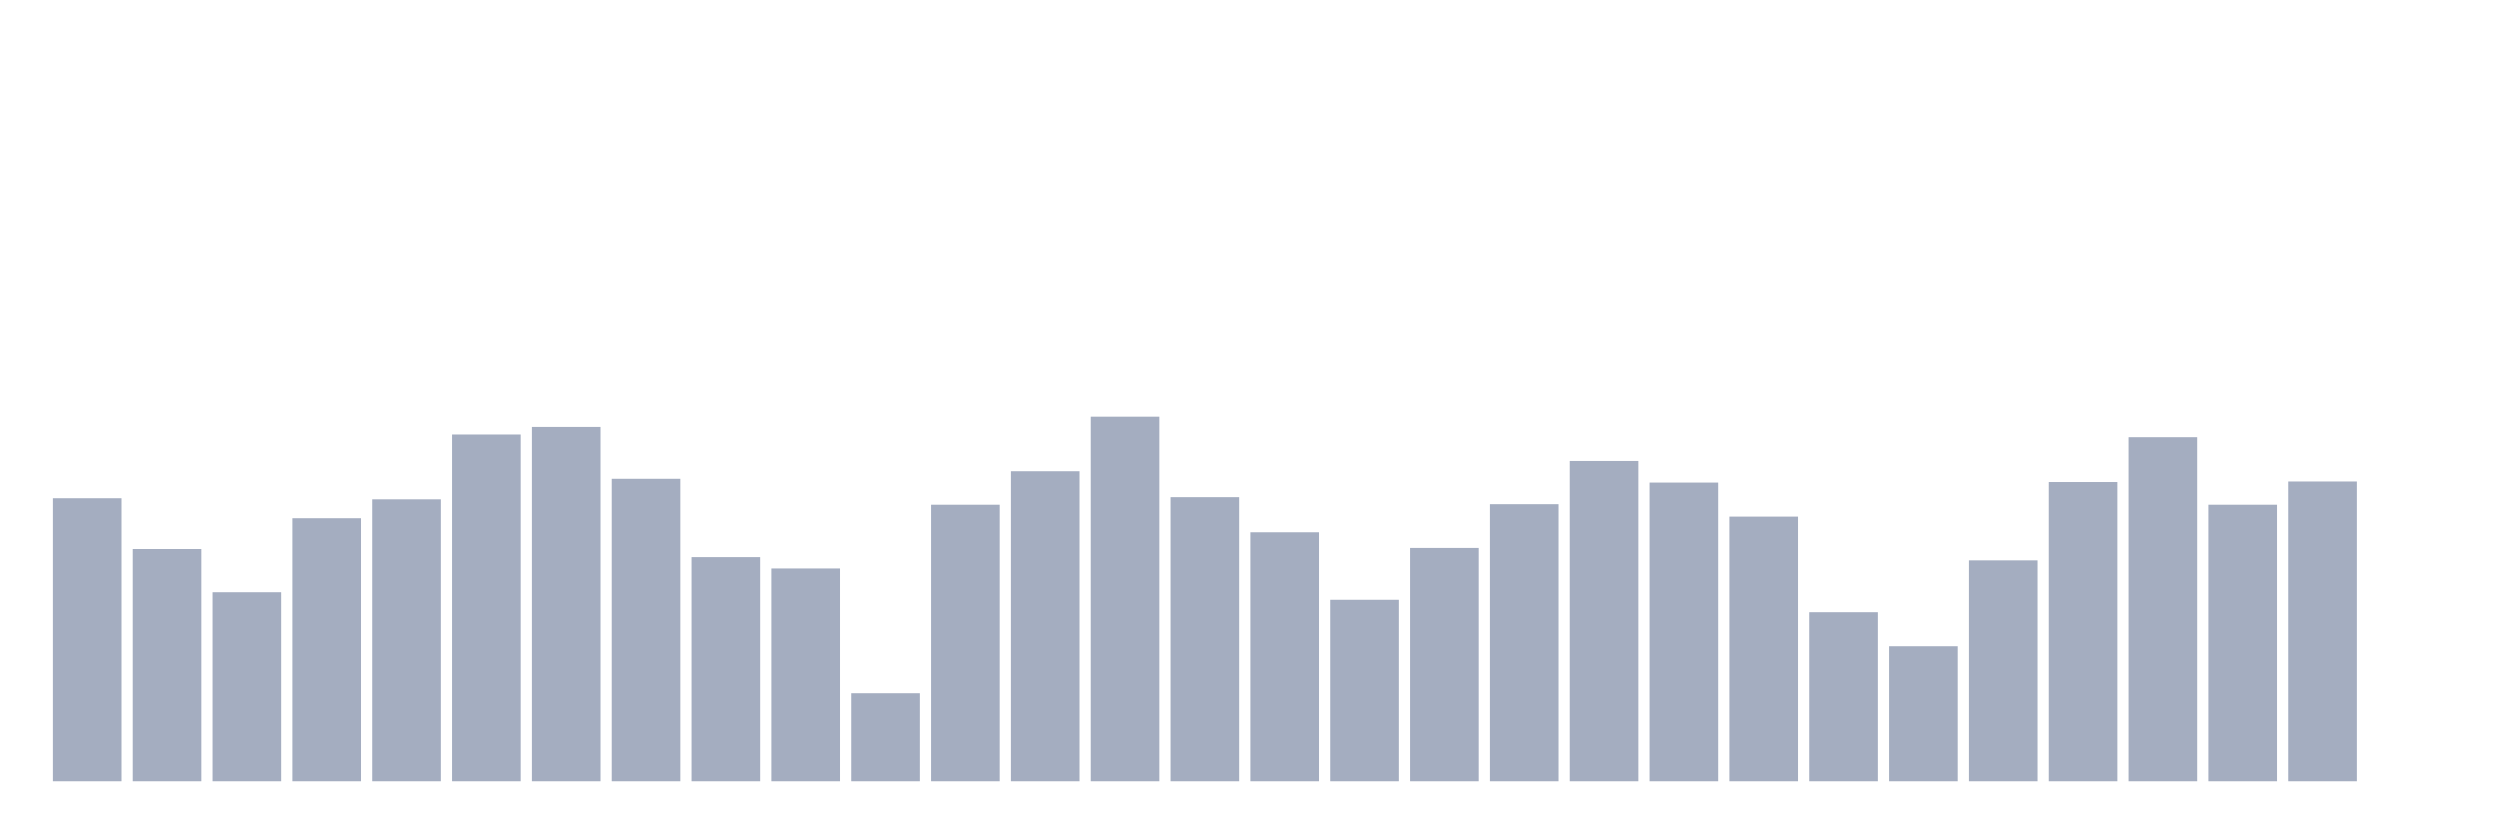 <svg xmlns="http://www.w3.org/2000/svg" viewBox="0 0 480 160"><g transform="translate(10,10)"><rect class="bar" x="0.153" width="13.175" y="85.659" height="54.341" fill="rgb(164,173,192)"></rect><rect class="bar" x="15.482" width="13.175" y="95.407" height="44.593" fill="rgb(164,173,192)"></rect><rect class="bar" x="30.81" width="13.175" y="103.704" height="36.296" fill="rgb(164,173,192)"></rect><rect class="bar" x="46.138" width="13.175" y="89.496" height="50.504" fill="rgb(164,173,192)"></rect><rect class="bar" x="61.466" width="13.175" y="85.867" height="54.133" fill="rgb(164,173,192)"></rect><rect class="bar" x="76.794" width="13.175" y="73.422" height="66.578" fill="rgb(164,173,192)"></rect><rect class="bar" x="92.123" width="13.175" y="71.97" height="68.03" fill="rgb(164,173,192)"></rect><rect class="bar" x="107.451" width="13.175" y="81.926" height="58.074" fill="rgb(164,173,192)"></rect><rect class="bar" x="122.779" width="13.175" y="96.963" height="43.037" fill="rgb(164,173,192)"></rect><rect class="bar" x="138.107" width="13.175" y="99.141" height="40.859" fill="rgb(164,173,192)"></rect><rect class="bar" x="153.436" width="13.175" y="123.096" height="16.904" fill="rgb(164,173,192)"></rect><rect class="bar" x="168.764" width="13.175" y="86.904" height="53.096" fill="rgb(164,173,192)"></rect><rect class="bar" x="184.092" width="13.175" y="80.474" height="59.526" fill="rgb(164,173,192)"></rect><rect class="bar" x="199.42" width="13.175" y="70" height="70" fill="rgb(164,173,192)"></rect><rect class="bar" x="214.748" width="13.175" y="85.452" height="54.548" fill="rgb(164,173,192)"></rect><rect class="bar" x="230.077" width="13.175" y="92.193" height="47.807" fill="rgb(164,173,192)"></rect><rect class="bar" x="245.405" width="13.175" y="105.156" height="34.844" fill="rgb(164,173,192)"></rect><rect class="bar" x="260.733" width="13.175" y="95.2" height="44.8" fill="rgb(164,173,192)"></rect><rect class="bar" x="276.061" width="13.175" y="86.8" height="53.2" fill="rgb(164,173,192)"></rect><rect class="bar" x="291.39" width="13.175" y="78.504" height="61.496" fill="rgb(164,173,192)"></rect><rect class="bar" x="306.718" width="13.175" y="82.652" height="57.348" fill="rgb(164,173,192)"></rect><rect class="bar" x="322.046" width="13.175" y="89.185" height="50.815" fill="rgb(164,173,192)"></rect><rect class="bar" x="337.374" width="13.175" y="107.541" height="32.459" fill="rgb(164,173,192)"></rect><rect class="bar" x="352.702" width="13.175" y="114.074" height="25.926" fill="rgb(164,173,192)"></rect><rect class="bar" x="368.031" width="13.175" y="97.585" height="42.415" fill="rgb(164,173,192)"></rect><rect class="bar" x="383.359" width="13.175" y="82.548" height="57.452" fill="rgb(164,173,192)"></rect><rect class="bar" x="398.687" width="13.175" y="73.941" height="66.059" fill="rgb(164,173,192)"></rect><rect class="bar" x="414.015" width="13.175" y="86.904" height="53.096" fill="rgb(164,173,192)"></rect><rect class="bar" x="429.344" width="13.175" y="82.444" height="57.556" fill="rgb(164,173,192)"></rect><rect class="bar" x="444.672" width="13.175" y="140" height="0" fill="rgb(164,173,192)"></rect></g></svg>